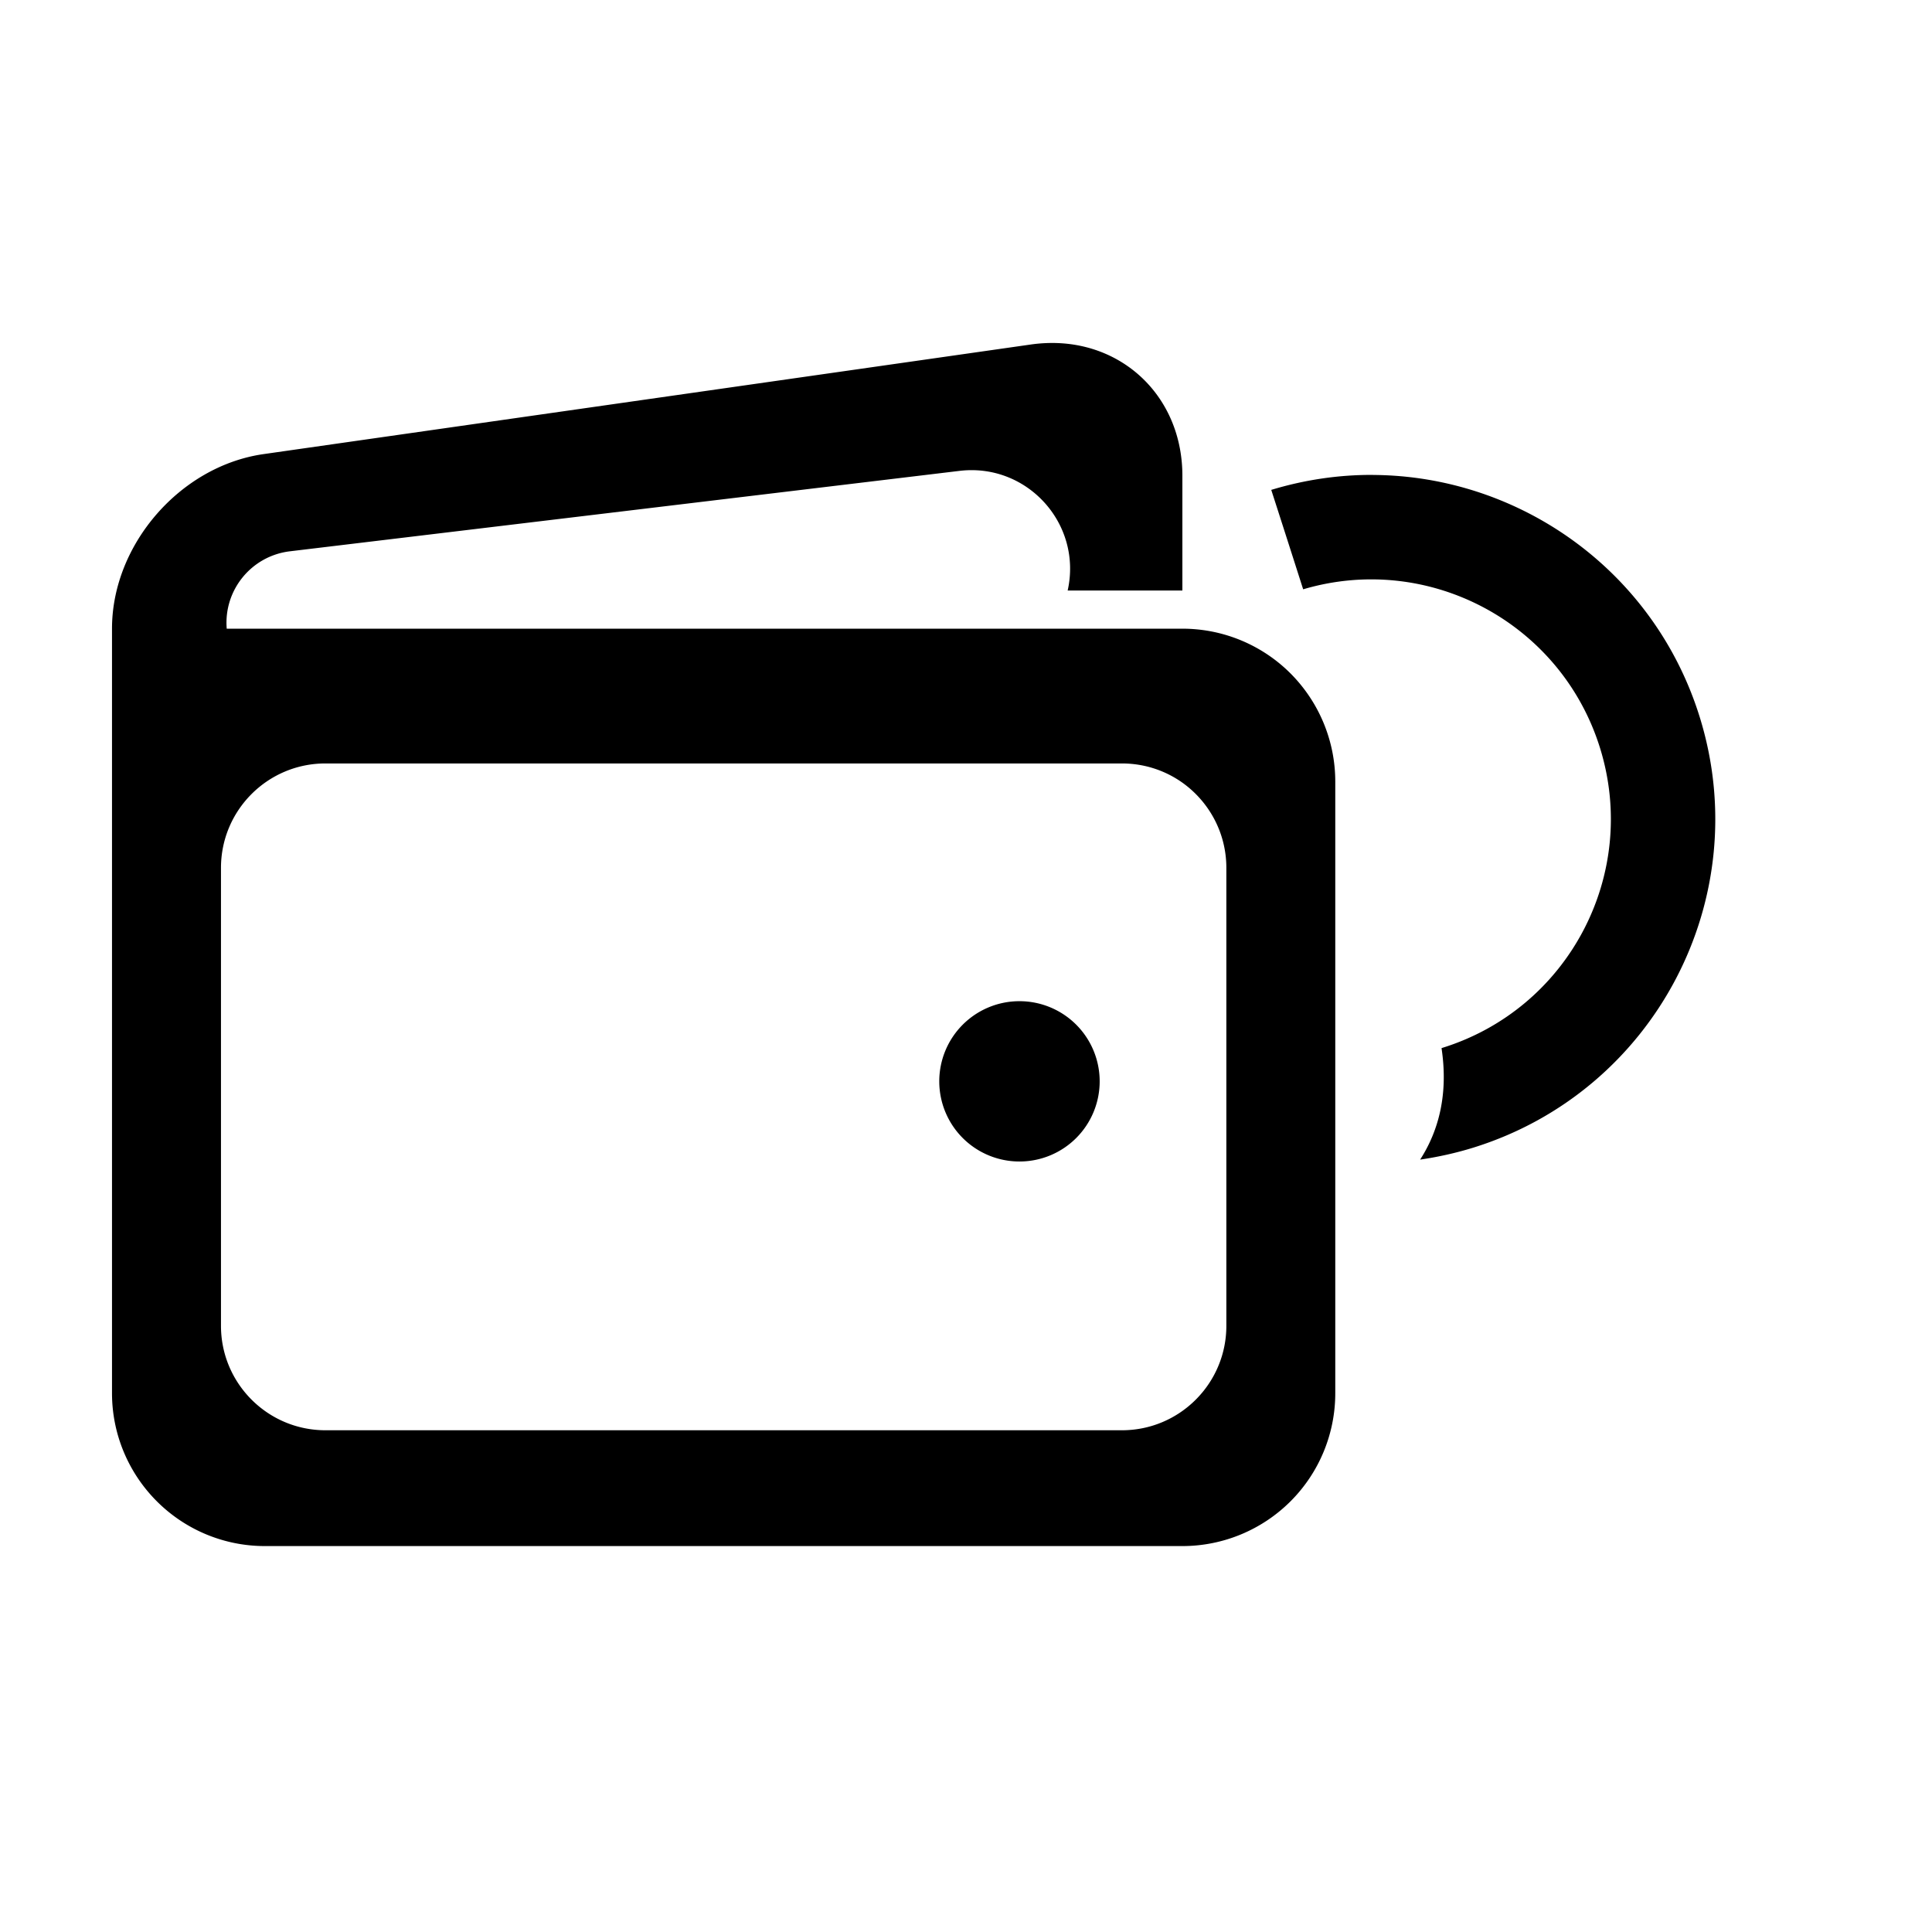 <?xml version="1.0" encoding="UTF-8" standalone="no"?>
<svg
   xmlns:dc="http://purl.org/dc/elements/1.1/"
   xmlns:cc="http://creativecommons.org/ns#"
   xmlns:rdf="http://www.w3.org/1999/02/22-rdf-syntax-ns#"
   xmlns:svg="http://www.w3.org/2000/svg"
   xmlns="http://www.w3.org/2000/svg"
   width="37"
   height="37"
   viewBox="0 0 37 37"
   fill="none"
   version="1.1"
   id="svg226">
  <defs
     id="defs230" />
  <path
     id="path220"
     style="fill:#000000"
     d="m 20.328,6.574 c -0.188,-0.012 -0.383,-0.005 -0.582,0.023 L 5.045,8.697 c -1.594,0.229 -2.9,1.732 -2.9,3.342 v 14.643 c 1e-7,0.777 0.31,1.521 0.859,2.07 0.549,0.549 1.292,0.857 2.068,0.857 H 22.645 c 0.777,0 1.521,-0.309 2.07,-0.857 0.549,-0.549 0.857,-1.293 0.857,-2.07 V 14.969 c 0,-0.777 -0.308,-1.521 -0.857,-2.072 -0.549,-0.549 -1.294,-0.857 -2.07,-0.857 H 4.342 c -0.061,-0.74 0.474,-1.394 1.211,-1.482 L 18.375,9.018 c 1.297,-0.156 2.357,1.016 2.072,2.291 h 2.197 V 9.111 c 0,-1.41 -1,-2.451 -2.316,-2.537 z m 5.967,2.521 c -0.645,-0.003 -1.3,0.09 -1.949,0.287 0.186,0.576 0.393,1.221 0.611,1.904 2.402,-0.712 4.936,0.636 5.684,3.035 0.754,2.42 -0.596,4.992 -3.016,5.746 -0.005,0.002 -0.012,0.004 -0.018,0.006 0.134,0.889 -0.059,1.591 -0.41,2.135 0.341,-0.05 0.682,-0.125 1.021,-0.23 3.474,-1.082 5.414,-4.776 4.332,-8.25 C 31.675,10.918 29.09,9.11 26.295,9.096 Z M 6.232,14.621 H 21.486 c 0.43,0 0.828,0.135 1.154,0.365 0.511,0.363 0.846,0.959 0.846,1.635 v 8.77 c 0,1.104 -0.896,2 -2,2 H 6.232 c -1.104,0 -2,-0.896 -2,-2 v -8.77 c 0,-1.105 0.896,-2 2,-2 z m 13.277,4.553 a 1.535,1.535 0 0 0 -1.521,1.535 1.535,1.535 0 0 0 1.535,1.535 1.535,1.535 0 0 0 1.537,-1.535 1.535,1.535 0 0 0 -1.537,-1.535 1.535,1.535 0 0 0 -0.014,0 z" />
</svg>
